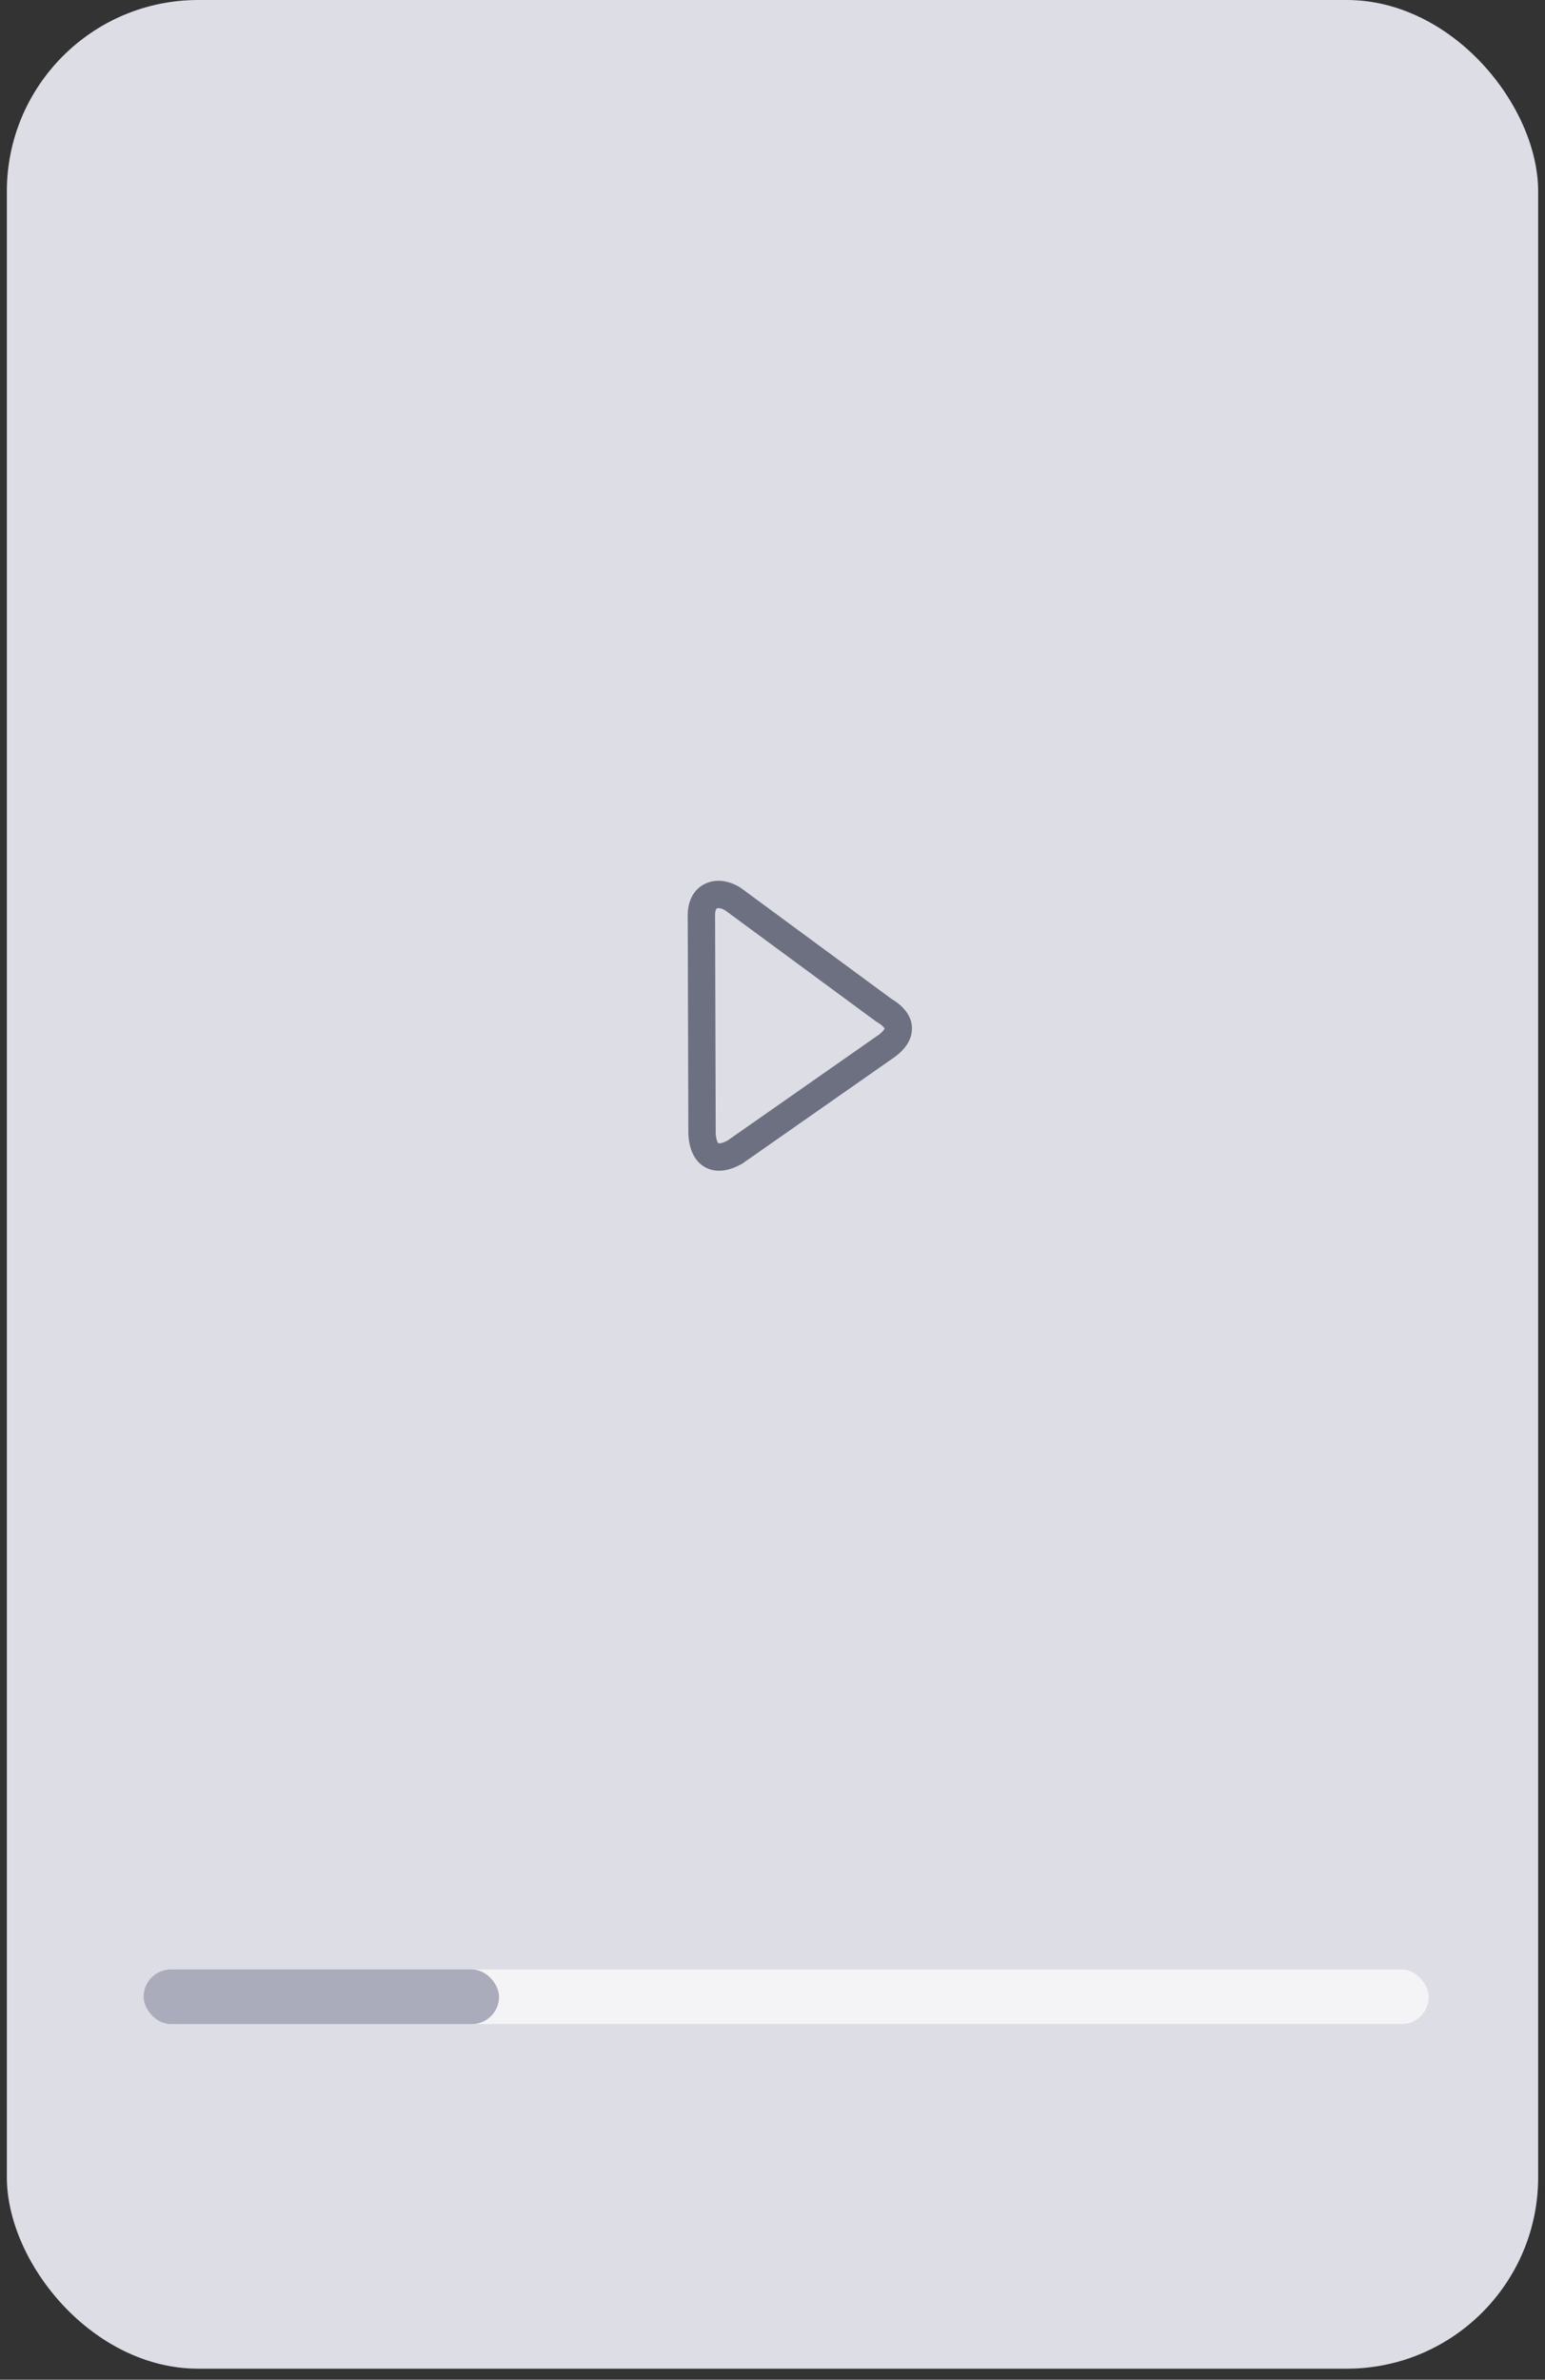 <svg fill="none" height="174" viewBox="0 0 113 174" width="113" xmlns="http://www.w3.org/2000/svg"><rect x="0" y="0" width="113" height="174" fill="#333333" stroke="none"/><rect fill="#dcdde5" height="173.193" rx="14" width="112" x=".5"/><path clip-rule="evenodd" d="m51.593 64.607c.845-.394 1.798-.186 2.555.293l.03.019 11.017 8.112c.782.464 1.504 1.174 1.505 2.171.001.99-.715 1.734-1.496 2.246l-10.93 7.644-.046.025c-.788.436-1.763.705-2.631.242-.878-.469-1.193-1.442-1.249-2.387l-.002-.028-.046-15.976c-.018-1.021.396-1.943 1.293-2.362zm.781 1.885c-.032.062-.079.198-.074.445l0.0.009.046 15.934c.036.534.166.686.194.714.035.008.227.037.676-.203l10.868-7.601.014-.009c.288-.188.451-.347.535-.46.042-.057.058-.093.064-.111-.017-.044-.108-.219-.554-.477l-.048-.028-11.044-8.133c-.37-.226-.579-.169-.612-.154-.013.006-.037.019-.065.073z" fill="#6d7080" fill-rule="evenodd"/><rect fill="#fefefe" height="4" opacity=".7" rx="2" width="94" x="10.5" y="144"/><rect fill="#aaacbb" height="4" rx="2" width="26" x="10.5" y="144"/></svg>